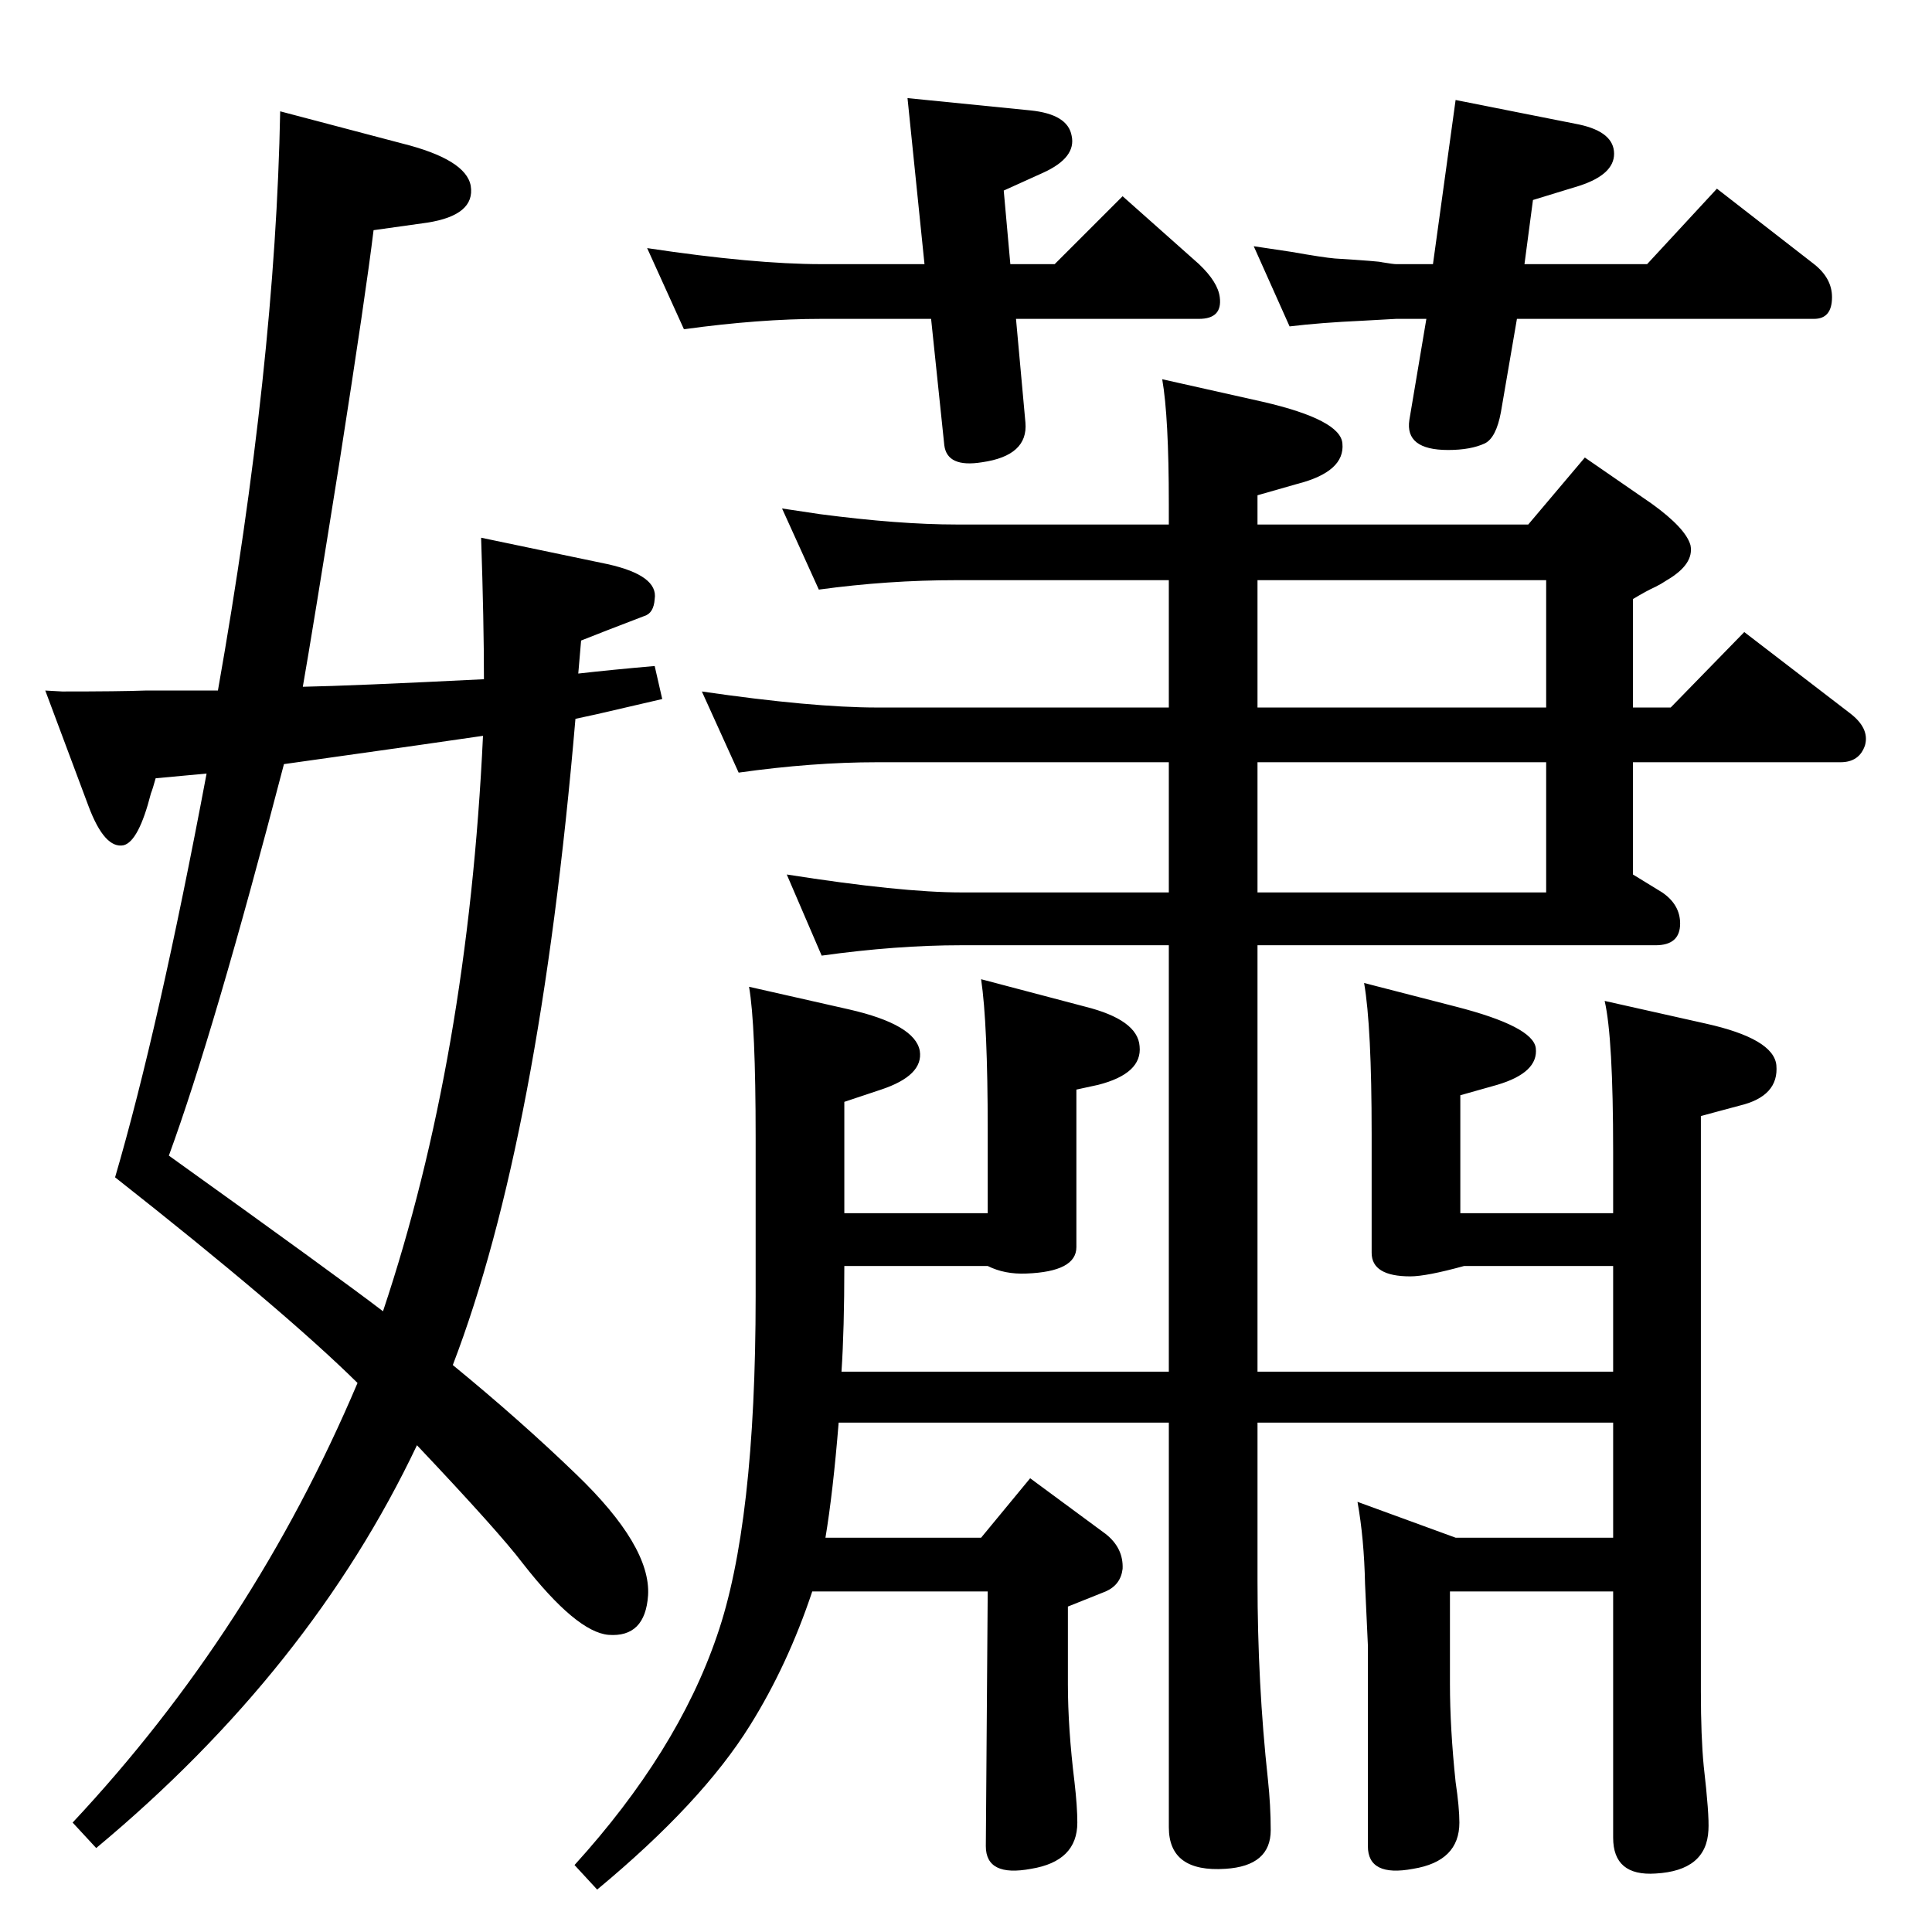 <?xml version="1.0" standalone="no"?>
<!DOCTYPE svg PUBLIC "-//W3C//DTD SVG 1.1//EN" "http://www.w3.org/Graphics/SVG/1.1/DTD/svg11.dtd" >
<svg xmlns="http://www.w3.org/2000/svg" xmlns:xlink="http://www.w3.org/1999/xlink" version="1.1" viewBox="0 0 2048 2048">
  <g transform="matrix(1 0 0 -1 0 2048)">
   <path fill="currentColor"
d="M513 1328q0 61 -3 150l134 -28q54 -12 50 -37q-1 -15 -11 -18l-39 -15l-28 -11l-3 -35q35 4 81 8l8 -35l-69 -16l-23 -5q-38 -445 -130 -685q72 -59 131 -116q79 -76 76 -128q-3 -45 -42 -42q-34 3 -91 76q-25 33 -112 125q-113 -238 -340 -427l-25 27q191 204 302 466
q-78 77 -257 218q46 157 97 428l-54 -5q-3 -11 -5 -16q-13 -51 -29 -55q-20 -4 -37 41l-46 123q16 -1 18 -1q61 0 88 1h55h22q61 345 66 614l129 -34q68 -17 73 -45q5 -31 -46 -39l-57 -8q-8 -66 -36 -245q-29 -182 -39 -239q52 1 192 8zM512 1268q-33 -5 -211 -30
q-74 -284 -122 -415q180 -129 227 -165q90 269 106 610zM892 594h347v452h-220q-69 0 -148 -11l-37 86q121 -19 185 -19h220v138h-309q-69 0 -147 -11l-39 86q117 -17 186 -17h309v135h-225q-73 0 -146 -10l-39 86q27 -4 40 -6q84 -11 145 -11h225v22q0 92 -7 132l107 -24
q82 -19 84 -44q3 -30 -48 -43l-42 -12v-31h287l60 71l71 -49q36 -26 41 -44q4 -20 -25 -37q-6 -4 -12 -7q-9 -4 -24 -13v-115h40l78 80l112 -86q21 -16 16 -34q-6 -18 -26 -18h-220v-119l31 -19q19 -13 19 -33q0 -23 -26 -23h-422v-452h377v112h-158q-40 -11 -57 -11
q-41 0 -41 25v126q0 114 -8 160l97 -25q82 -21 85 -44q3 -26 -41 -39l-39 -11v-125h162v65q0 121 -9 160l107 -24q72 -16 75 -44q3 -33 -39 -43l-41 -11v-610q0 -48 3 -79q6 -52 5 -68q-2 -43 -56 -46q-45 -3 -45 38v261h-173v-98q0 -47 6 -104q4 -27 4 -43q0 -41 -49 -49
q-48 -9 -48 24v213q-2 43 -3 65q-1 48 -8 87l104 -38h167v122h-377v-168q0 -109 11 -210q3 -28 3 -54q0 -38 -48 -41q-60 -4 -60 44v429h-350q-6 -74 -14 -122h165l52 63l80 -59q19 -15 18 -37q-2 -17 -18 -24l-40 -16v-82q0 -47 7 -104q3 -26 3 -43q0 -41 -49 -49
q-48 -9 -48 24l2 270h-186q-26 -78 -66 -142q-51 -82 -162 -174l-24 26q109 120 151 243q41 118 41 360v168q0 120 -7 160l106 -24q70 -16 75 -44q4 -26 -41 -41l-39 -13v-118h152v88q0 113 -7 160l110 -29q56 -14 58 -42q3 -29 -44 -41l-23 -5v-167q0 -26 -53 -28
q-23 -1 -41 8h-152q0 -67 -3 -112zM1333 1240v-138h306v138h-306zM1333 1433v-135h306v135h-306zM1519 1768l24 174l131 -26q37 -8 37 -31q0 -22 -37 -34l-49 -15l-9 -68h130l74 80l103 -80q19 -15 19 -35q0 -23 -19 -23h-315l-17 -99q-5 -27 -17 -33q-15 -7 -39 -7
q-46 0 -41 32l18 107h-32l-36 -2q-44 -2 -77 -6l-38 85q26 -4 40 -6q34 -6 46 -7q48 -3 50 -4q12 -2 15 -2h39zM980 1768l-18 176l130 -13q40 -4 44 -27q5 -23 -30 -39l-42 -19l7 -78h47l72 72l81 -72q20 -19 22 -35q3 -23 -22 -23h-194l10 -110q3 -35 -46 -42
q-37 -6 -40 18l-14 134h-116q-66 0 -146 -11l-39 86q113 -17 185 -17h109z" />
  </g>

</svg>

